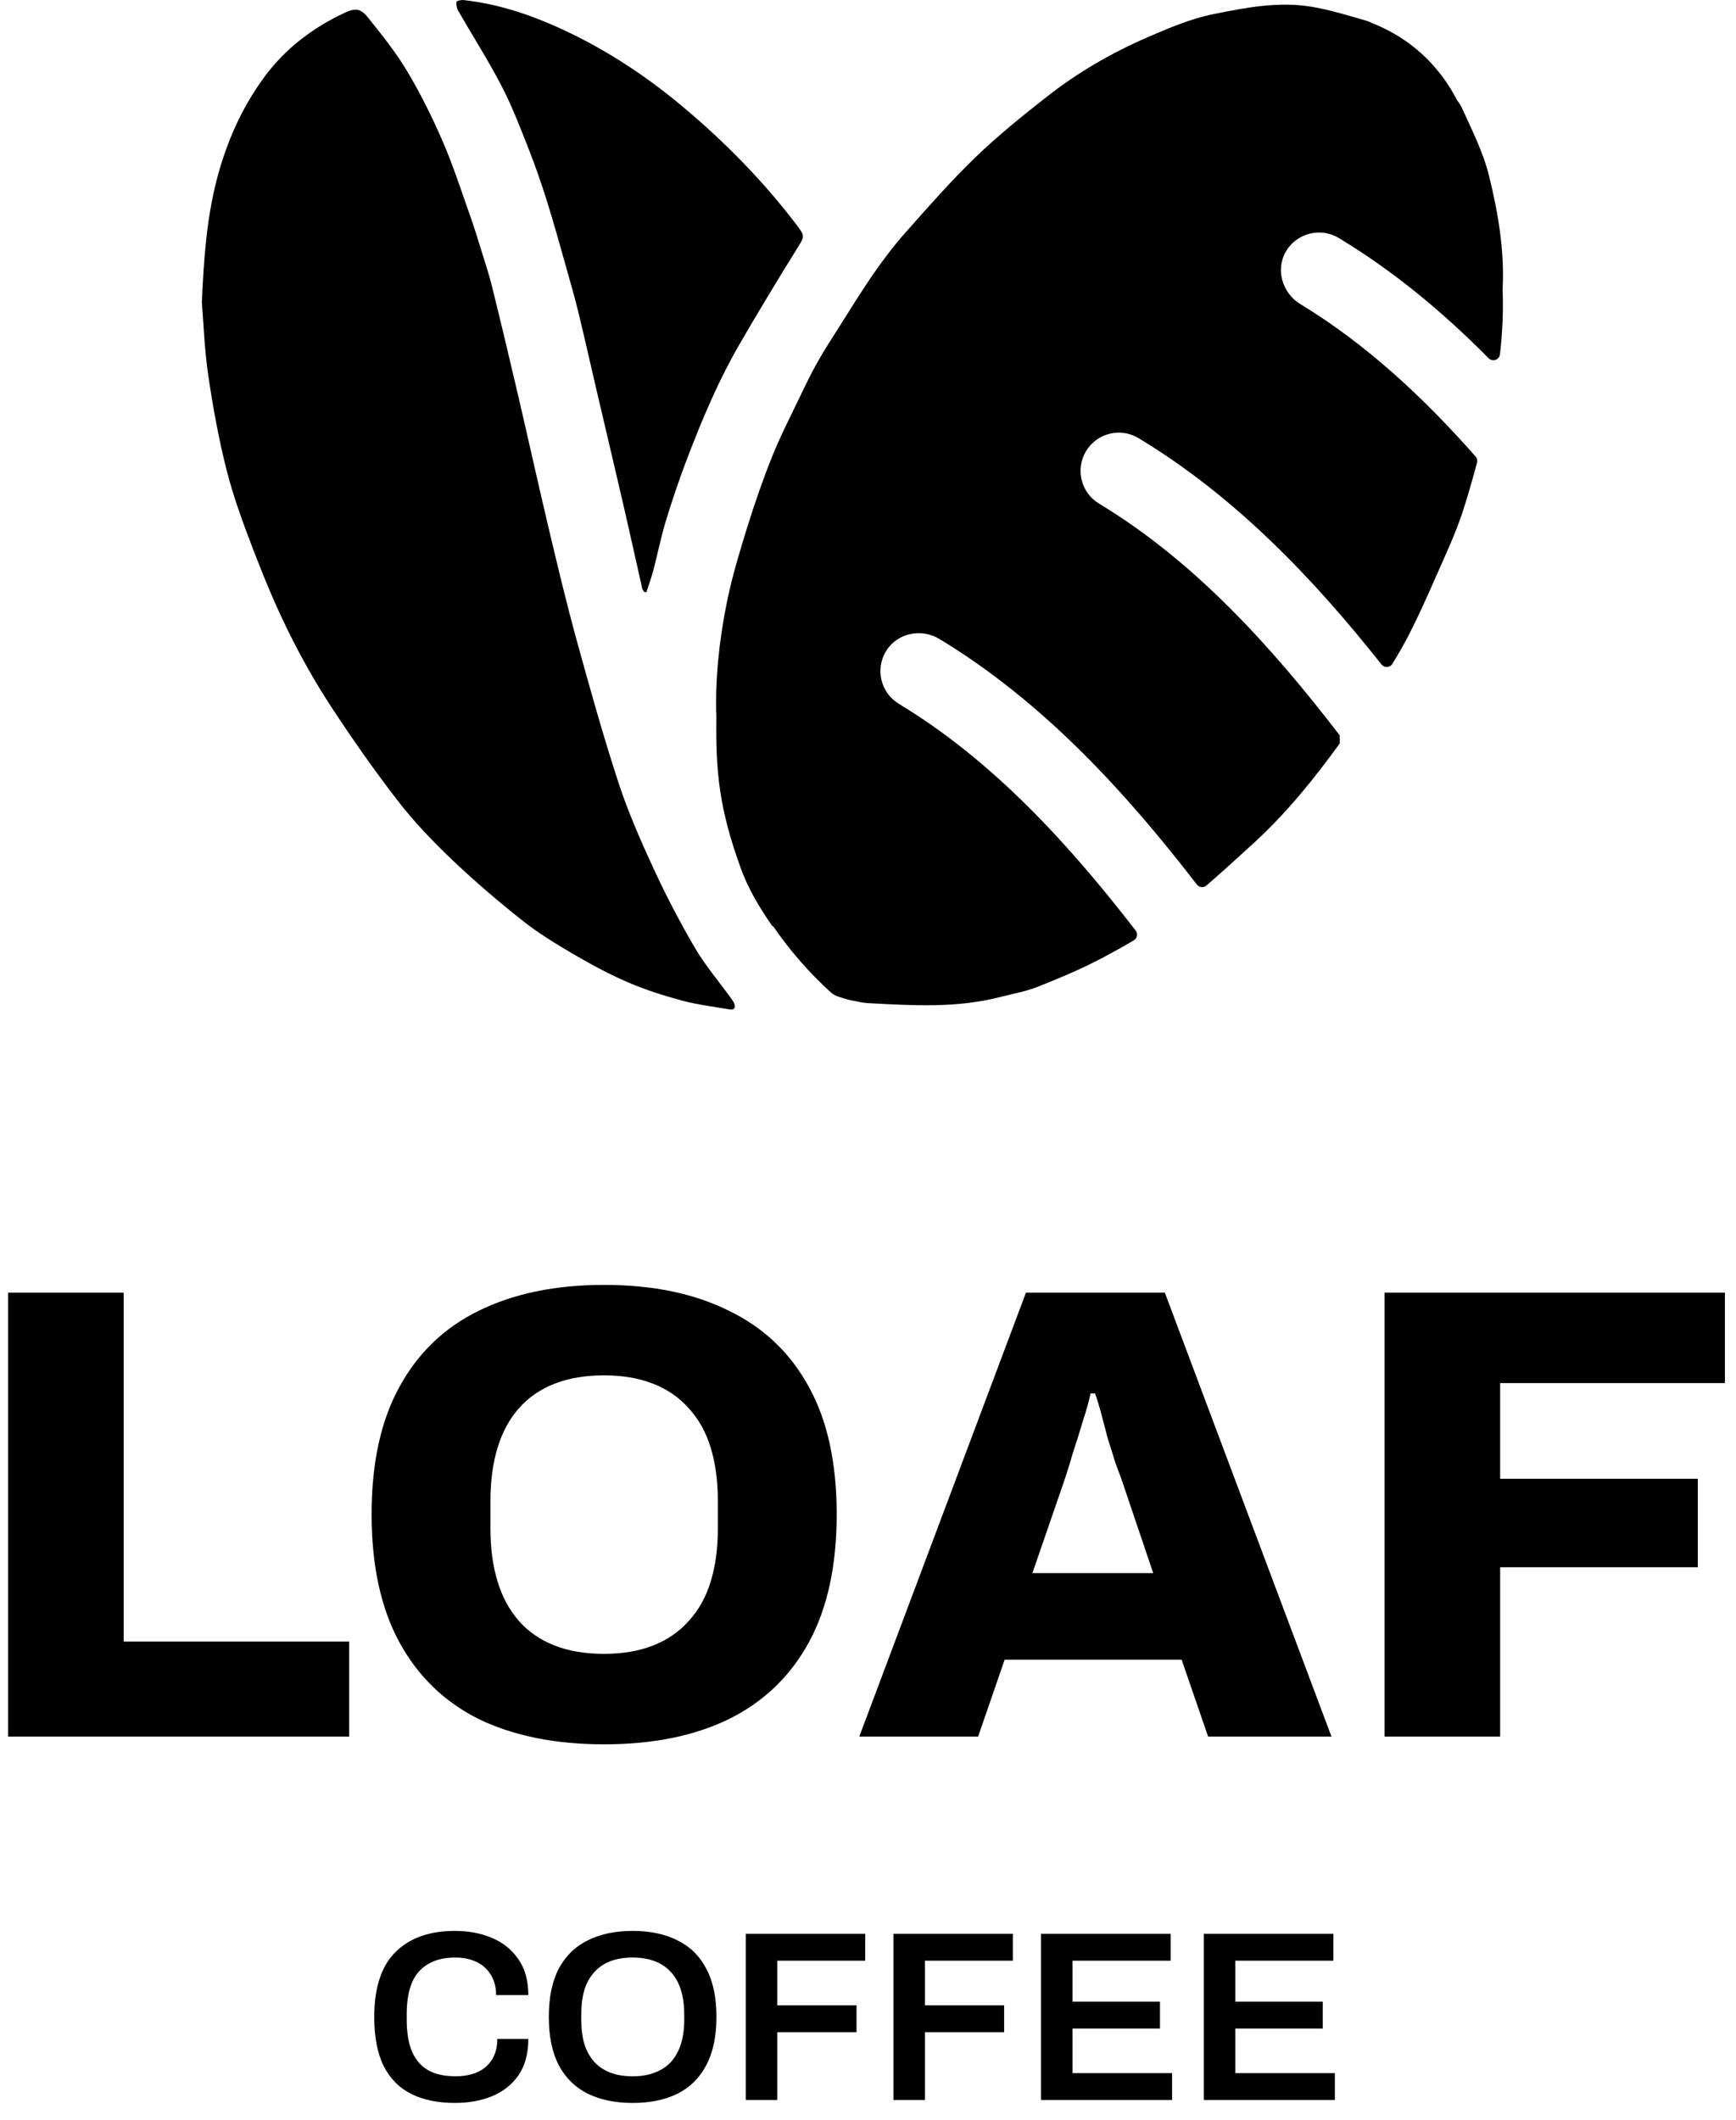 <svg width="86" height="105" viewBox="0 0 86 105" fill="none" xmlns="http://www.w3.org/2000/svg">
<g clip-path="url(#clip0_21_95)">
<path d="M10 14.984C10.097 12.73 10.249 10.755 10.757 8.822C11.236 7.008 11.987 5.314 13.103 3.803C14.135 2.404 15.489 1.376 17.062 0.64C17.591 0.393 17.858 0.405 18.225 0.863C18.915 1.724 19.614 2.593 20.177 3.538C20.846 4.659 21.428 5.841 21.947 7.039C22.462 8.228 22.856 9.469 23.292 10.692C23.485 11.232 23.652 11.781 23.822 12.329C24.011 12.941 24.217 13.55 24.37 14.171C24.81 15.949 25.236 17.73 25.651 19.513C26.176 21.762 26.672 24.017 27.205 26.263C27.638 28.082 28.071 29.904 28.568 31.707C29.217 34.064 29.875 36.422 30.634 38.746C31.112 40.206 31.735 41.624 32.379 43.02C32.996 44.355 33.68 45.665 34.422 46.935C34.929 47.801 35.591 48.576 36.182 49.392C36.253 49.491 36.332 49.59 36.373 49.7C36.45 49.903 36.381 50.03 36.146 49.989C35.365 49.853 34.572 49.763 33.81 49.559C32.889 49.312 31.973 49.019 31.098 48.644C30.175 48.247 29.283 47.764 28.413 47.256C27.543 46.747 26.673 46.217 25.885 45.593C24.678 44.636 23.501 43.631 22.386 42.569C21.44 41.668 20.526 40.715 19.728 39.685C18.551 38.165 17.446 36.586 16.392 34.978C15.617 33.793 14.916 32.548 14.289 31.279C13.643 29.973 13.083 28.622 12.562 27.262C12.061 25.963 11.575 24.648 11.231 23.301C10.836 21.755 10.552 20.177 10.318 18.598C10.128 17.315 10.086 16.01 10 14.978V14.984Z" fill="#FFF1D4" style="fill:#FFF1D4;fill:color(display-p3 1 0.945 0.832);fill-opacity:1;"/>
<path d="M31.9 29.303C31.87 29.247 31.826 29.195 31.813 29.135C31.512 27.802 31.22 26.467 30.912 25.135C30.47 23.219 30.015 21.304 29.567 19.388C29.263 18.082 28.97 16.774 28.654 15.472C28.476 14.741 28.268 14.018 28.064 13.295C27.752 12.192 27.447 11.084 27.105 9.991C26.826 9.105 26.525 8.225 26.184 7.362C25.768 6.308 25.36 5.243 24.838 4.241C24.179 2.973 23.405 1.763 22.693 0.524C22.622 0.398 22.596 0.226 22.615 0.086C22.622 0.041 22.847 -0.01 22.966 0.003C24.922 0.219 26.742 0.891 28.486 1.757C30.423 2.718 32.208 3.926 33.867 5.321C35.925 7.049 37.797 8.954 39.428 11.091C39.899 11.708 39.87 11.693 39.455 12.36C38.49 13.911 37.545 15.475 36.63 17.057C36.139 17.905 35.695 18.785 35.291 19.678C34.819 20.72 34.391 21.785 33.986 22.855C33.619 23.826 33.285 24.812 32.983 25.807C32.743 26.603 32.58 27.425 32.369 28.232C32.272 28.602 32.139 28.964 32.022 29.33C31.981 29.321 31.94 29.313 31.898 29.305L31.9 29.303Z" fill="#FFF1D4" style="fill:#FFF1D4;fill:color(display-p3 1 0.945 0.832);fill-opacity:1;"/>
<path d="M44.532 34.856C43.63 34.313 43.343 33.137 43.898 32.239C44.453 31.34 45.646 31.104 46.542 31.646C51.686 34.761 55.754 39.217 59.291 43.805C59.406 43.955 59.623 43.978 59.766 43.855C60.561 43.165 61.338 42.455 62.115 41.746C63.727 40.272 65.095 38.577 66.374 36.813L66.369 36.418C62.999 32.026 59.164 27.784 54.446 24.941C53.55 24.401 53.262 23.237 53.802 22.341C54.342 21.446 55.506 21.158 56.401 21.698C61.203 24.592 65.069 28.655 68.439 32.907C68.582 33.086 68.857 33.07 68.977 32.874C69.277 32.387 69.563 31.893 69.822 31.384C70.282 30.475 70.704 29.545 71.112 28.61C71.591 27.512 72.113 26.424 72.479 25.287C72.731 24.501 72.958 23.709 73.17 22.913C73.198 22.805 73.172 22.69 73.099 22.608C70.539 19.702 67.696 17.049 64.427 15.066C63.533 14.525 63.176 13.368 63.697 12.462C64.219 11.557 65.41 11.237 66.317 11.784C69.074 13.447 71.524 15.495 73.746 17.743C73.939 17.939 74.275 17.822 74.306 17.549C74.429 16.497 74.48 15.425 74.438 14.326C74.536 12.472 74.232 10.594 73.769 8.722C73.475 7.527 72.921 6.453 72.426 5.35C72.363 5.209 72.273 5.079 72.174 4.954C71.662 3.946 70.936 3.049 70.055 2.344C69.423 1.837 68.71 1.432 67.956 1.139C67.886 1.096 67.805 1.06 67.706 1.032C66.816 0.777 65.925 0.497 65.016 0.341C63.353 0.056 61.702 0.377 60.087 0.705C58.989 0.927 57.926 1.38 56.889 1.827C55.093 2.603 53.398 3.581 51.858 4.791C50.644 5.742 49.438 6.715 48.33 7.783C47.121 8.947 46.013 10.217 44.896 11.471C44.324 12.111 43.801 12.8 43.309 13.504C42.703 14.373 42.15 15.28 41.58 16.176C41.216 16.749 40.846 17.317 40.512 17.908C40.204 18.451 39.931 19.017 39.66 19.581C39.185 20.575 38.676 21.556 38.264 22.577C37.797 23.737 37.387 24.924 37.015 26.119C36.638 27.328 36.271 28.548 36.017 29.787C35.614 31.748 35.42 33.738 35.489 35.511C35.448 38.277 35.647 40.109 36.702 43.01C37.069 44.019 37.611 44.926 38.217 45.802C38.24 45.837 38.284 45.876 38.324 45.904C39.14 47.088 40.092 48.178 41.155 49.142C41.252 49.23 41.368 49.297 41.491 49.34C41.517 49.355 41.549 49.366 41.585 49.374C41.59 49.374 41.596 49.378 41.602 49.379C41.901 49.483 42.169 49.549 42.415 49.587C42.616 49.633 42.818 49.669 43.022 49.679C45.207 49.796 47.398 49.932 49.553 49.374C50.173 49.215 50.817 49.104 51.408 48.869C52.51 48.429 53.609 47.972 54.653 47.415C55.162 47.144 55.67 46.864 56.169 46.568C56.339 46.467 56.38 46.238 56.26 46.084C52.938 41.782 49.159 37.648 44.532 34.859V34.856Z" fill="#FFF1D4" style="fill:#FFF1D4;fill:color(display-p3 1 0.945 0.832);fill-opacity:1;"/>
</g>
<path d="M0.4 86V64.016H6.128V81.296H17.296V86H0.4ZM29.929 86.384C27.518 86.384 25.449 85.968 23.721 85.136C22.014 84.283 20.702 83.013 19.785 81.328C18.867 79.643 18.409 77.531 18.409 74.992C18.409 72.453 18.867 70.352 19.785 68.688C20.702 67.003 22.014 65.744 23.721 64.912C25.449 64.059 27.518 63.632 29.929 63.632C32.339 63.632 34.398 64.059 36.105 64.912C37.833 65.744 39.155 67.003 40.073 68.688C40.99 70.352 41.449 72.453 41.449 74.992C41.449 77.531 40.99 79.643 40.073 81.328C39.155 83.013 37.833 84.283 36.105 85.136C34.398 85.968 32.339 86.384 29.929 86.384ZM29.929 81.904C30.846 81.904 31.657 81.765 32.361 81.488C33.065 81.211 33.651 80.805 34.121 80.272C34.611 79.739 34.974 79.088 35.209 78.32C35.443 77.552 35.561 76.688 35.561 75.728V74.32C35.561 73.339 35.443 72.464 35.209 71.696C34.974 70.928 34.611 70.277 34.121 69.744C33.651 69.211 33.065 68.805 32.361 68.528C31.657 68.251 30.846 68.112 29.929 68.112C28.99 68.112 28.169 68.251 27.465 68.528C26.761 68.805 26.174 69.211 25.705 69.744C25.235 70.277 24.883 70.928 24.649 71.696C24.414 72.464 24.297 73.339 24.297 74.32V75.728C24.297 76.688 24.414 77.552 24.649 78.32C24.883 79.088 25.235 79.739 25.705 80.272C26.174 80.805 26.761 81.211 27.465 81.488C28.169 81.765 28.99 81.904 29.929 81.904ZM42.569 86L50.825 64.016H57.705L65.96 86H59.849L58.536 82.192H49.769L48.456 86H42.569ZM51.145 77.904H57.129L55.56 73.264C55.475 73.029 55.368 72.741 55.24 72.4C55.134 72.037 55.017 71.664 54.889 71.28C54.782 70.875 54.675 70.469 54.569 70.064C54.462 69.659 54.355 69.307 54.248 69.008H54.025C53.939 69.413 53.811 69.872 53.641 70.384C53.491 70.896 53.331 71.408 53.16 71.92C53.011 72.432 52.873 72.88 52.745 73.264L51.145 77.904ZM68.588 86V64.016H85.451V68.496H74.316V73.232H84.108V77.616H74.316V86H68.588Z" fill="#FFF1D4" style="fill:#FFF1D4;fill:color(display-p3 1 0.945 0.832);fill-opacity:1;"/>
<path d="M22.536 104.144C21.696 104.144 20.976 103.996 20.376 103.7C19.784 103.404 19.328 102.944 19.008 102.32C18.696 101.688 18.54 100.876 18.54 99.884C18.54 98.436 18.892 97.364 19.596 96.668C20.3 95.972 21.28 95.624 22.536 95.624C23.216 95.624 23.828 95.74 24.372 95.972C24.924 96.204 25.36 96.556 25.68 97.028C26.008 97.492 26.172 98.084 26.172 98.804H24.576C24.576 98.404 24.488 98.068 24.312 97.796C24.144 97.516 23.908 97.304 23.604 97.16C23.3 97.016 22.952 96.944 22.56 96.944C22.016 96.944 21.564 97.052 21.204 97.268C20.844 97.476 20.576 97.788 20.4 98.204C20.232 98.62 20.148 99.136 20.148 99.752V100.016C20.148 100.64 20.232 101.16 20.4 101.576C20.576 101.992 20.84 102.304 21.192 102.512C21.552 102.72 22.008 102.824 22.56 102.824C22.976 102.824 23.34 102.756 23.652 102.62C23.964 102.476 24.204 102.268 24.372 101.996C24.548 101.716 24.636 101.376 24.636 100.976H26.172C26.172 101.696 26.012 102.292 25.692 102.764C25.372 103.228 24.936 103.576 24.384 103.808C23.84 104.032 23.224 104.144 22.536 104.144ZM31.34 104.144C30.484 104.144 29.744 103.992 29.12 103.688C28.496 103.376 28.016 102.904 27.68 102.272C27.352 101.64 27.188 100.844 27.188 99.884C27.188 98.916 27.352 98.12 27.68 97.496C28.016 96.864 28.496 96.396 29.12 96.092C29.744 95.78 30.484 95.624 31.34 95.624C32.204 95.624 32.944 95.78 33.56 96.092C34.184 96.396 34.66 96.864 34.988 97.496C35.324 98.12 35.492 98.916 35.492 99.884C35.492 100.844 35.324 101.64 34.988 102.272C34.66 102.904 34.184 103.376 33.56 103.688C32.944 103.992 32.204 104.144 31.34 104.144ZM31.34 102.824C31.756 102.824 32.12 102.764 32.432 102.644C32.752 102.524 33.02 102.348 33.236 102.116C33.452 101.876 33.616 101.584 33.728 101.24C33.84 100.888 33.896 100.484 33.896 100.028V99.764C33.896 99.3 33.84 98.892 33.728 98.54C33.616 98.188 33.452 97.896 33.236 97.664C33.02 97.424 32.752 97.244 32.432 97.124C32.12 97.004 31.756 96.944 31.34 96.944C30.924 96.944 30.556 97.004 30.236 97.124C29.924 97.244 29.66 97.424 29.444 97.664C29.228 97.896 29.064 98.188 28.952 98.54C28.848 98.892 28.796 99.3 28.796 99.764V100.028C28.796 100.484 28.848 100.888 28.952 101.24C29.064 101.584 29.228 101.876 29.444 102.116C29.66 102.348 29.924 102.524 30.236 102.644C30.556 102.764 30.924 102.824 31.34 102.824ZM36.947 104V95.768H42.863V97.1H38.507V99.308H42.431V100.64H38.507V104H36.947ZM44.26 104V95.768H50.176V97.1H45.82V99.308H49.744V100.64H45.82V104H44.26ZM51.572 104V95.768H57.992V97.1H53.132V99.128H57.464V100.46H53.132V102.668H58.064V104H51.572ZM59.635 104V95.768H66.055V97.1H61.195V99.128H65.527V100.46H61.195V102.668H66.127V104H59.635Z" fill="#FFF1D4" style="fill:#FFF1D4;fill:color(display-p3 1 0.945 0.832);fill-opacity:1;"/>
<defs>
<clipPath id="clip0_21_95">
<rect width="64.454" height="50" fill="white" style="fill:white;fill-opacity:1;" transform="translate(10)"/>
</clipPath>
</defs>
</svg>
